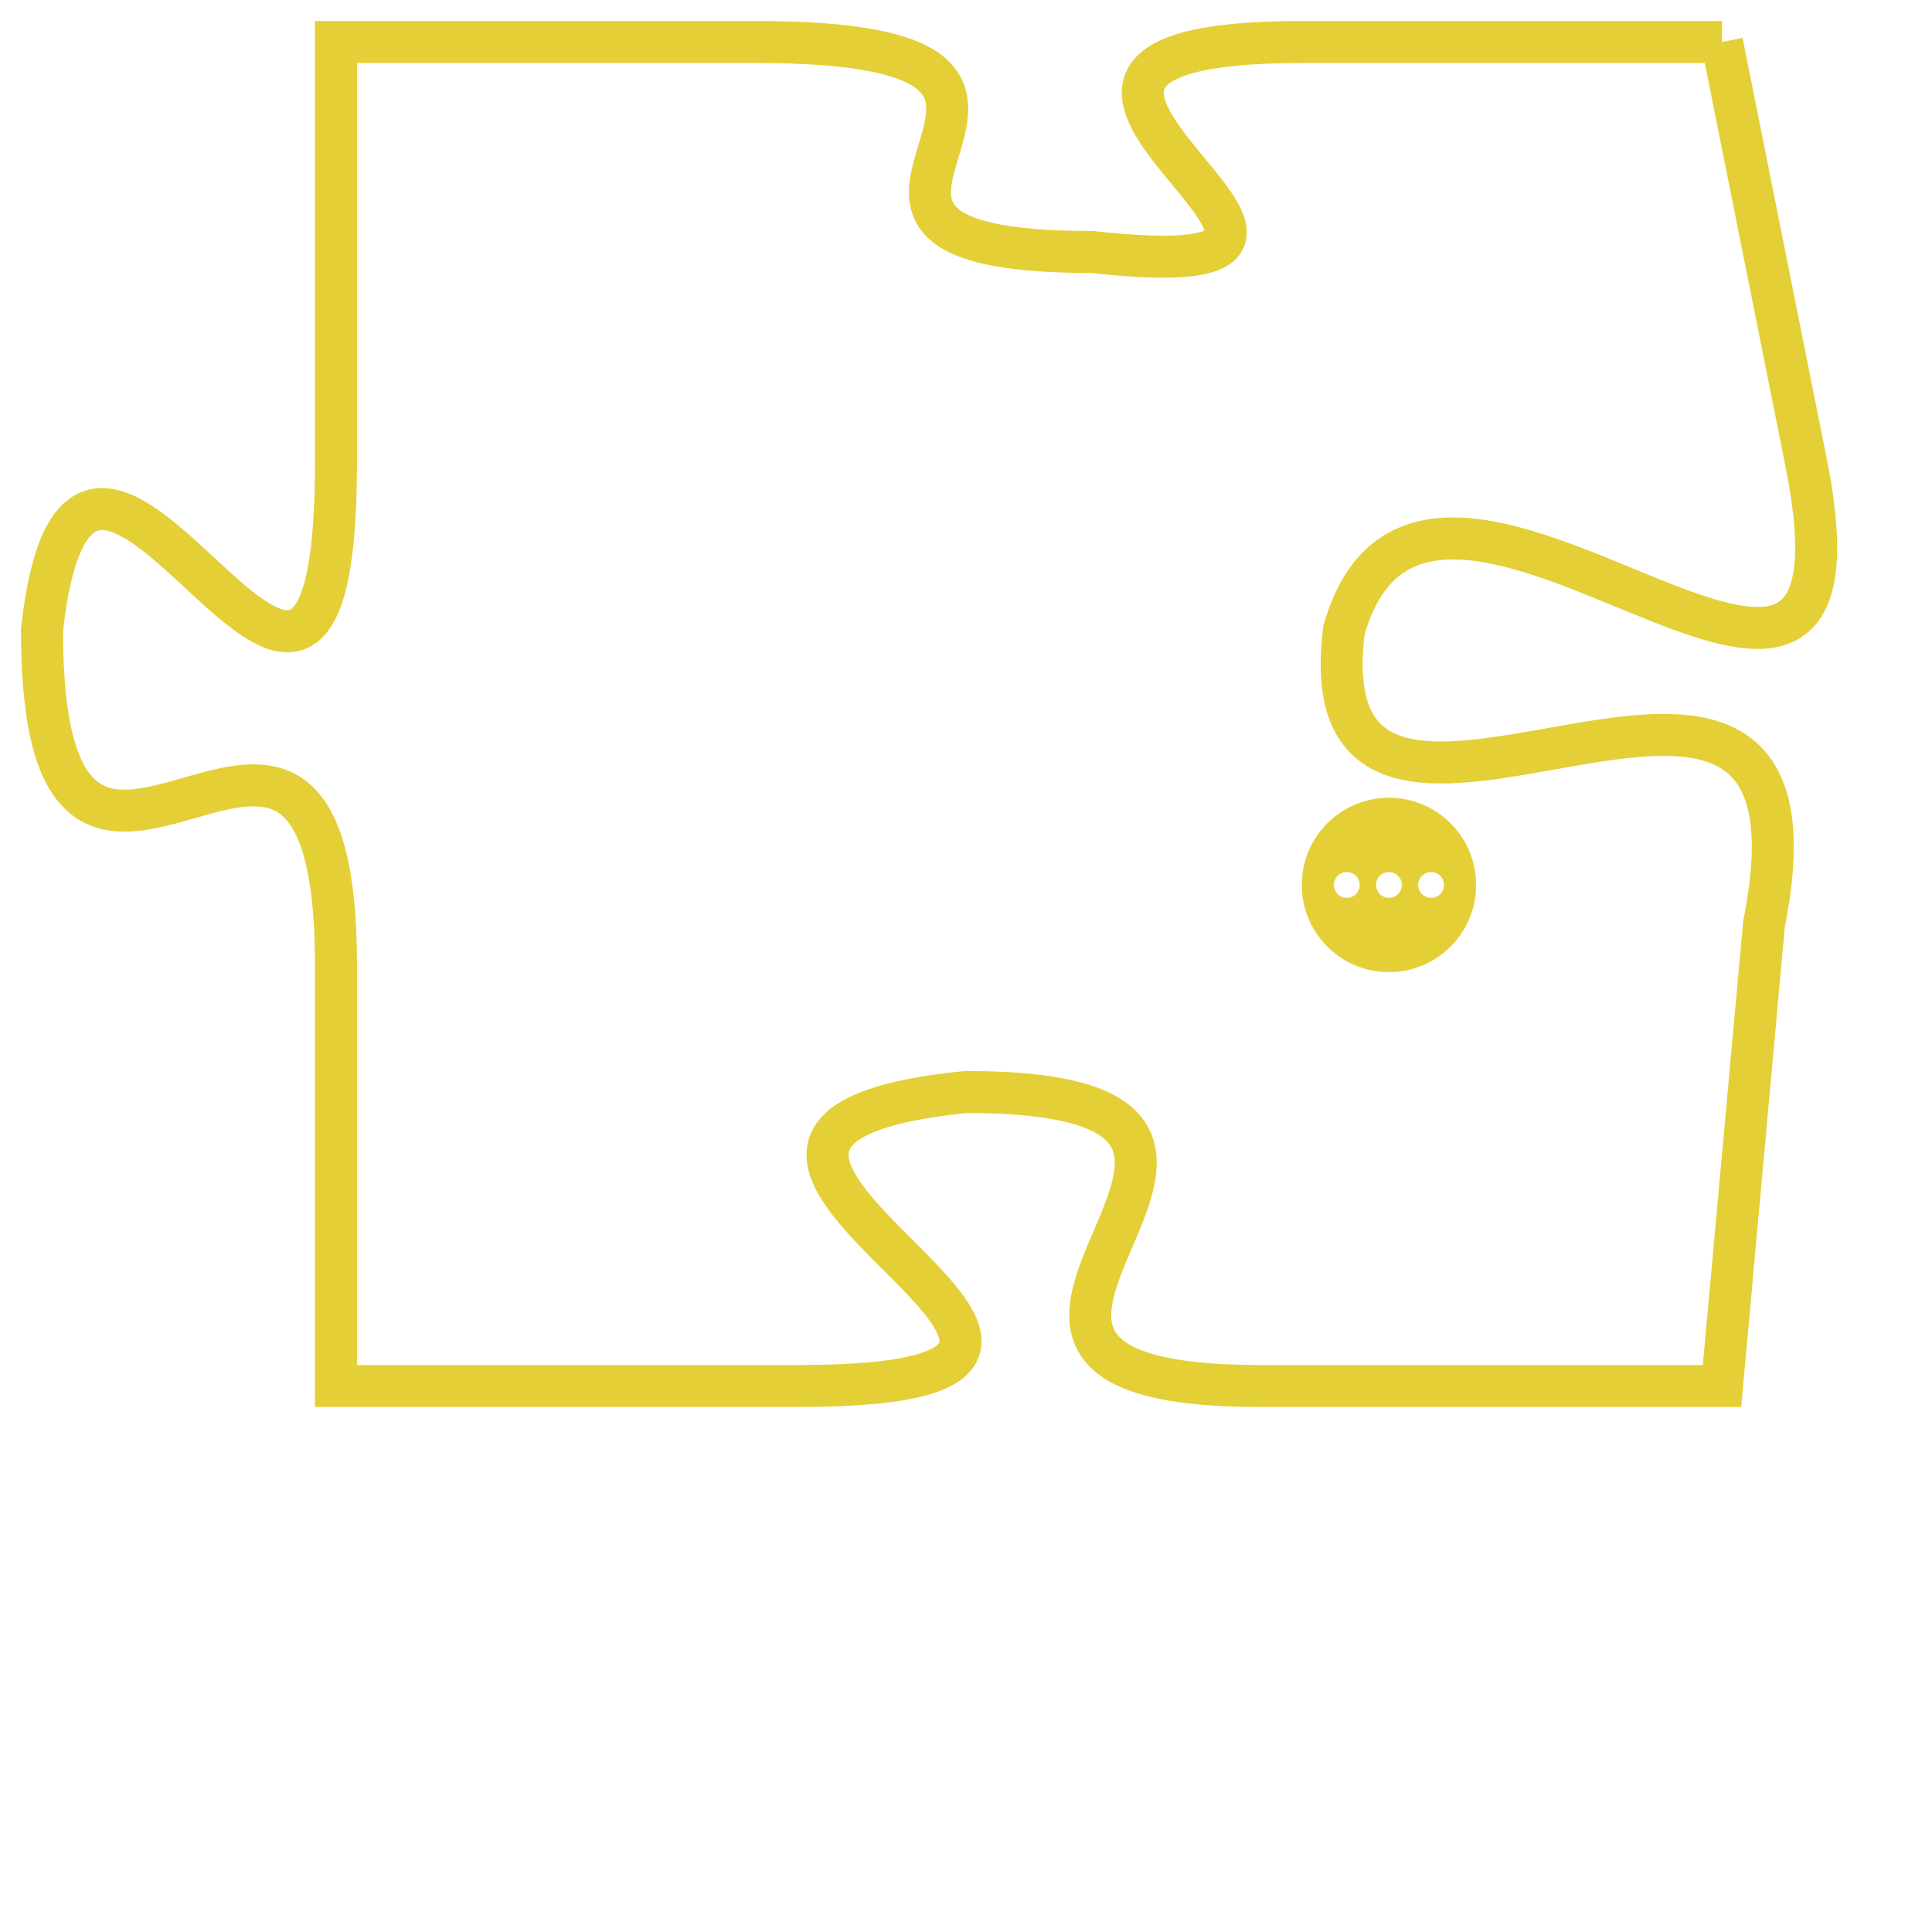 <svg version="1.1" xmlns="http://www.w3.org/2000/svg" xmlns:xlink="http://www.w3.org/1999/xlink" fill="transparent" x="0" y="0" width="350" height="350" preserveAspectRatio="xMinYMin slice"><style type="text/css">.links{fill:transparent;stroke: #E4CF37;}.links:hover{fill:#63D272; opacity:0.4;}</style><defs><g id="allt"><path id="t3433" d="M1782,832 L1772,832 C1762,832 1776,838 1767,837 C1758,837 1769,832 1759,832 L1749,832 1749,832 L1749,842 C1749,853 1743,837 1742,846 C1742,856 1749,844 1749,854 L1749,864 1749,864 L1760,864 C1771,864 1754,858 1764,857 C1774,857 1761,864 1771,864 L1782,864 1782,864 L1783,853 C1785,843 1772,854 1773,846 C1775,839 1786,852 1784,842 L1782,832"/></g><clipPath id="c" clipRule="evenodd" fill="transparent"><use href="#t3433"/></clipPath></defs><svg viewBox="1741 831 46 34" preserveAspectRatio="xMinYMin meet"><svg width="4380" height="2430"><g><image crossorigin="anonymous" x="0" y="0" href="https://nftpuzzle.license-token.com/assets/completepuzzle.svg" width="100%" height="100%" /><g class="links"><use href="#t3433"/></g></g></svg><svg x="1772" y="850" height="9%" width="9%" viewBox="0 0 330 330"><g><a xlink:href="https://nftpuzzle.license-token.com/" class="links"><title>See the most innovative NFT based token software licensing project</title><path fill="#E4CF37" id="more" d="M165,0C74.019,0,0,74.019,0,165s74.019,165,165,165s165-74.019,165-165S255.981,0,165,0z M85,190 c-13.785,0-25-11.215-25-25s11.215-25,25-25s25,11.215,25,25S98.785,190,85,190z M165,190c-13.785,0-25-11.215-25-25 s11.215-25,25-25s25,11.215,25,25S178.785,190,165,190z M245,190c-13.785,0-25-11.215-25-25s11.215-25,25-25 c13.785,0,25,11.215,25,25S258.785,190,245,190z"></path></a></g></svg></svg></svg>